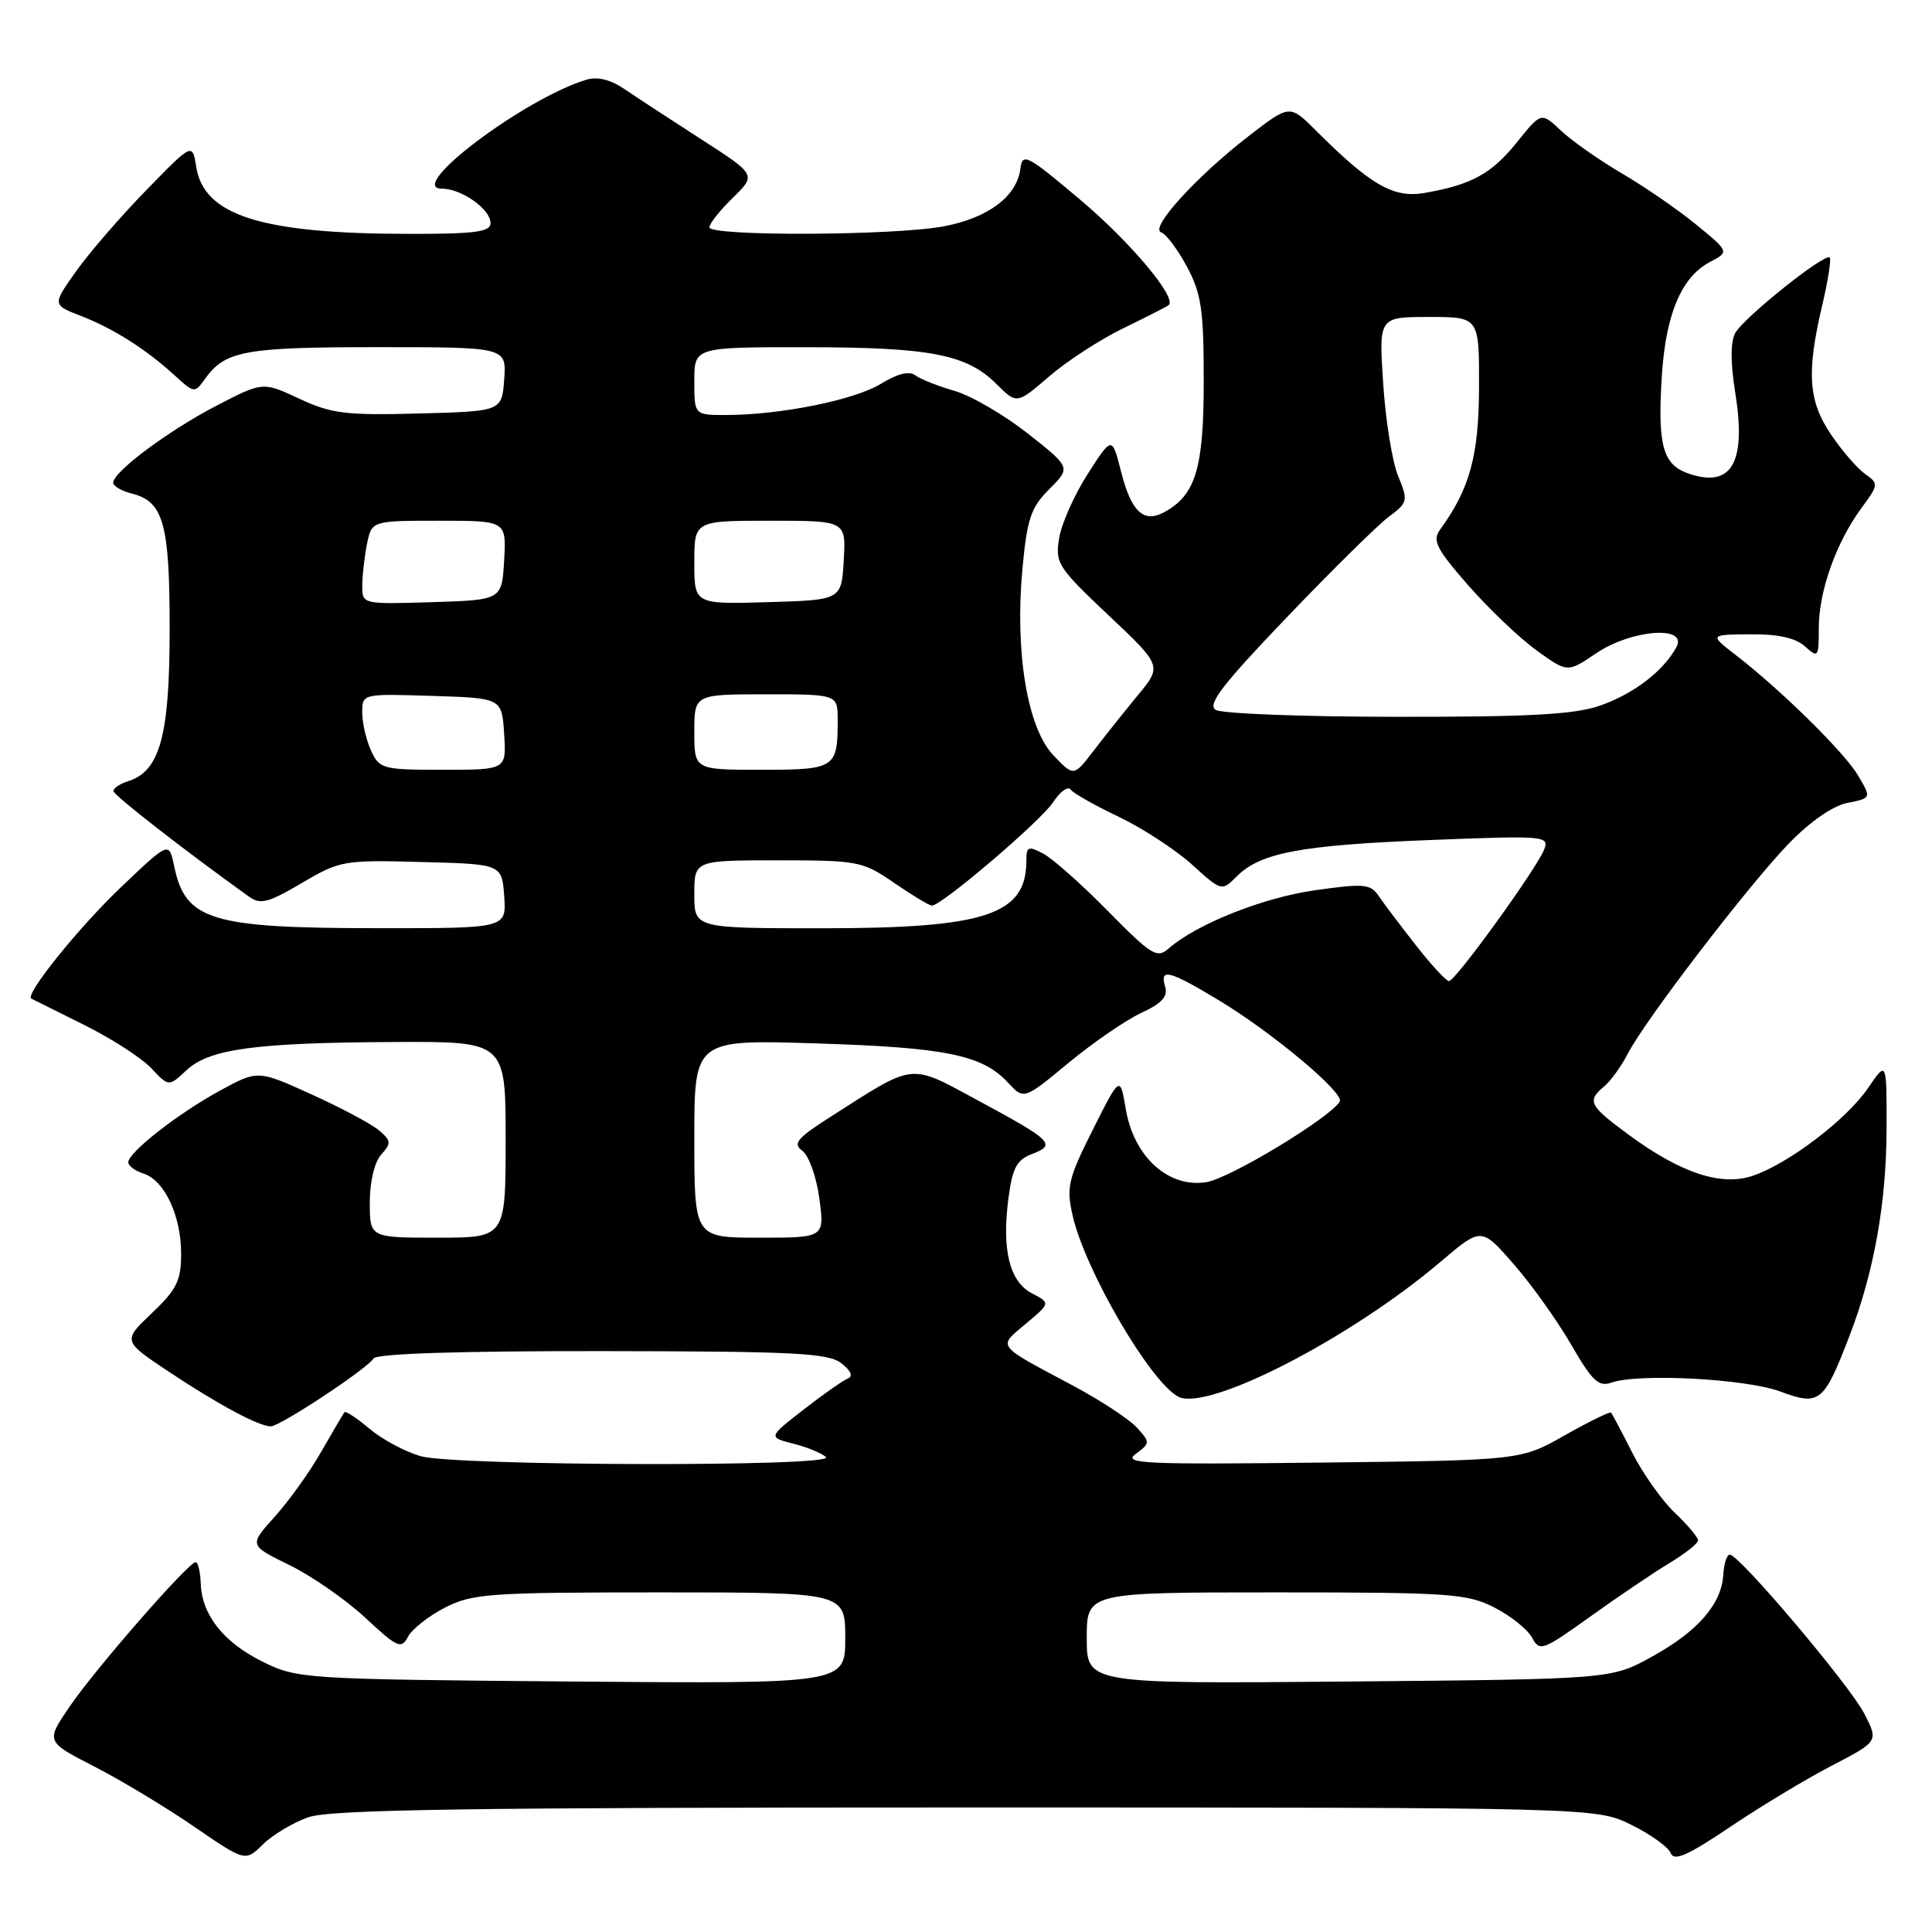 <?xml version="1.0" encoding="UTF-8" standalone="no"?>
<!DOCTYPE svg PUBLIC "-//W3C//DTD SVG 1.1//EN" "http://www.w3.org/Graphics/SVG/1.1/DTD/svg11.dtd" >
<svg xmlns="http://www.w3.org/2000/svg" xmlns:xlink="http://www.w3.org/1999/xlink" version="1.1" viewBox="0 0 256 256">
 <g >
 <path fill="currentColor"
d=" M 40.84 240.80 C 43.73 239.77 62.08 239.50 128.00 239.50 C 211.50 239.50 211.50 239.50 216.16 241.80 C 218.72 243.06 221.07 244.75 221.38 245.55 C 221.81 246.67 223.62 245.87 229.22 242.10 C 233.22 239.40 239.29 235.74 242.70 233.97 C 248.91 230.74 248.91 230.74 247.05 227.10 C 245.13 223.34 230.47 206.00 229.21 206.00 C 228.82 206.00 228.43 207.18 228.35 208.63 C 228.12 212.54 225.00 216.14 218.92 219.50 C 213.50 222.50 213.50 222.50 178.75 222.81 C 144.00 223.12 144.00 223.12 144.00 217.06 C 144.00 211.00 144.00 211.00 169.04 211.00 C 192.12 211.00 194.39 211.16 198.01 213.00 C 200.17 214.11 202.41 215.90 203.00 216.99 C 204.01 218.88 204.39 218.74 210.78 214.16 C 214.48 211.51 219.19 208.33 221.25 207.09 C 223.31 205.85 225.00 204.51 225.00 204.11 C 225.00 203.70 223.61 202.05 221.91 200.44 C 220.21 198.82 217.68 195.25 216.29 192.50 C 214.90 189.75 213.63 187.36 213.48 187.18 C 213.33 187.01 210.57 188.36 207.35 190.18 C 201.50 193.50 201.50 193.50 175.00 193.80 C 151.54 194.07 148.73 193.94 150.49 192.65 C 152.41 191.23 152.42 191.12 150.65 189.17 C 149.65 188.07 145.84 185.56 142.17 183.60 C 131.85 178.10 132.19 178.55 135.92 175.41 C 139.20 172.66 139.20 172.66 136.73 171.37 C 133.76 169.81 132.72 165.58 133.63 158.74 C 134.16 154.72 134.73 153.67 136.80 152.89 C 139.99 151.67 139.42 151.12 129.47 145.75 C 120.43 140.88 121.34 140.77 110.13 147.93 C 105.59 150.83 105.00 151.53 106.32 152.49 C 107.18 153.12 108.19 155.96 108.57 158.82 C 109.26 164.00 109.26 164.00 100.63 164.00 C 92.00 164.00 92.00 164.00 92.00 150.87 C 92.00 137.74 92.00 137.74 108.25 138.26 C 125.38 138.80 130.18 139.79 133.58 143.47 C 135.67 145.73 135.67 145.73 141.58 140.84 C 144.84 138.15 149.17 135.17 151.21 134.22 C 153.94 132.96 154.78 132.04 154.39 130.75 C 153.63 128.24 154.87 128.55 161.50 132.54 C 168.62 136.83 178.20 144.86 177.52 145.97 C 176.16 148.17 162.98 156.13 159.86 156.64 C 154.84 157.45 150.26 153.31 149.18 147.00 C 148.42 142.50 148.42 142.50 144.80 149.70 C 141.54 156.19 141.28 157.30 142.12 161.03 C 143.73 168.22 152.37 183.06 156.11 185.06 C 159.95 187.11 178.89 177.38 190.90 167.18 C 196.29 162.59 196.29 162.59 200.61 167.55 C 202.98 170.27 206.40 175.07 208.21 178.21 C 210.96 182.97 211.83 183.80 213.50 183.21 C 217.08 181.94 231.32 182.69 235.89 184.38 C 241.11 186.32 241.66 185.88 245.07 177.00 C 248.33 168.53 249.96 159.37 249.98 149.52 C 250.00 140.54 250.00 140.54 247.54 144.15 C 244.71 148.32 236.99 154.20 232.24 155.80 C 228.08 157.21 222.74 155.45 215.89 150.42 C 210.55 146.50 210.23 145.88 212.57 143.95 C 213.43 143.23 214.85 141.26 215.72 139.57 C 218.02 135.13 231.58 117.43 236.98 111.82 C 239.83 108.87 242.82 106.79 244.79 106.39 C 247.97 105.76 247.97 105.76 246.23 102.80 C 244.43 99.73 236.06 91.48 230.00 86.80 C 226.50 84.09 226.50 84.09 231.92 84.05 C 235.62 84.01 237.93 84.53 239.17 85.65 C 240.91 87.23 241.00 87.12 241.00 83.18 C 241.00 78.34 243.32 71.82 246.66 67.31 C 248.93 64.23 248.95 64.08 247.14 62.81 C 246.12 62.09 244.09 59.75 242.64 57.61 C 239.61 53.15 239.35 49.40 241.44 40.51 C 242.22 37.21 242.67 34.34 242.45 34.12 C 241.81 33.48 231.00 42.13 229.92 44.14 C 229.29 45.32 229.29 48.09 229.93 52.04 C 231.42 61.32 229.47 64.71 223.74 62.75 C 220.31 61.57 219.61 58.98 220.21 49.68 C 220.74 41.58 222.82 36.68 226.59 34.71 C 229.15 33.36 229.15 33.36 224.75 29.76 C 222.34 27.78 217.91 24.73 214.93 22.99 C 211.94 21.24 208.31 18.69 206.86 17.33 C 204.22 14.84 204.22 14.84 201.01 18.84 C 197.64 23.03 194.99 24.49 188.74 25.57 C 184.65 26.28 181.59 24.52 174.38 17.31 C 170.90 13.83 170.90 13.83 165.47 18.02 C 158.53 23.38 152.27 30.26 153.86 30.79 C 154.51 31.00 156.05 33.06 157.28 35.34 C 159.19 38.92 159.50 41.04 159.50 50.54 C 159.50 62.12 158.43 65.63 154.20 67.90 C 151.51 69.33 149.89 67.78 148.55 62.50 C 147.35 57.78 147.35 57.78 144.13 62.80 C 142.35 65.57 140.65 69.40 140.34 71.32 C 139.80 74.62 140.17 75.19 146.88 81.52 C 153.99 88.23 153.99 88.23 150.74 92.16 C 148.96 94.32 146.33 97.62 144.89 99.50 C 142.28 102.91 142.28 102.91 139.58 100.08 C 136.13 96.48 134.45 86.36 135.48 75.33 C 136.10 68.72 136.60 67.24 139.05 64.80 C 141.90 61.95 141.90 61.95 136.20 57.45 C 133.06 54.98 128.70 52.44 126.50 51.80 C 124.30 51.17 121.95 50.23 121.28 49.73 C 120.48 49.12 118.92 49.51 116.75 50.84 C 113.28 52.99 103.44 54.98 96.25 54.99 C 92.00 55.00 92.00 55.00 92.00 50.50 C 92.00 46.00 92.00 46.00 106.75 46.01 C 123.24 46.01 128.10 46.95 132.03 50.88 C 134.73 53.57 134.73 53.57 139.03 49.87 C 141.39 47.83 145.84 44.95 148.91 43.46 C 151.99 41.97 154.66 40.60 154.86 40.43 C 155.98 39.44 149.78 32.07 143.14 26.47 C 136.01 20.46 135.48 20.19 135.20 22.39 C 134.73 26.03 130.93 28.88 125.06 29.99 C 118.51 31.23 94.00 31.33 94.00 30.12 C 94.00 29.63 95.40 27.87 97.11 26.20 C 100.22 23.16 100.22 23.16 92.86 18.42 C 88.81 15.81 84.25 12.83 82.71 11.78 C 80.91 10.55 79.15 10.12 77.71 10.56 C 69.47 13.05 53.63 25.00 58.57 25.00 C 61.16 25.00 65.00 27.72 65.00 29.56 C 65.00 30.73 62.95 31.00 54.25 30.99 C 34.68 30.98 27.01 28.57 26.00 22.11 C 25.50 18.92 25.50 18.92 19.37 25.21 C 15.99 28.67 11.82 33.50 10.08 35.95 C 6.93 40.39 6.93 40.39 10.72 41.86 C 15.06 43.55 19.35 46.27 23.14 49.74 C 25.71 52.10 25.81 52.11 27.14 50.24 C 29.81 46.48 32.37 46.00 49.99 46.00 C 67.11 46.00 67.11 46.00 66.81 50.25 C 66.50 54.50 66.50 54.50 55.50 54.79 C 45.81 55.05 43.93 54.82 39.66 52.83 C 34.82 50.57 34.82 50.57 28.66 53.77 C 22.32 57.06 15.00 62.52 15.00 63.96 C 15.00 64.41 16.11 65.06 17.47 65.40 C 21.68 66.46 22.49 69.38 22.48 83.50 C 22.47 97.49 21.19 102.17 17.01 103.50 C 15.90 103.85 15.01 104.44 15.03 104.82 C 15.06 105.37 24.15 112.46 32.96 118.79 C 34.50 119.90 35.52 119.64 39.98 117.01 C 45.04 114.03 45.52 113.94 55.85 114.22 C 66.50 114.50 66.50 114.50 66.81 118.75 C 67.11 123.00 67.11 123.00 50.31 122.99 C 27.88 122.99 24.57 121.98 23.07 114.74 C 22.40 111.50 22.40 111.50 16.09 117.50 C 10.48 122.83 3.22 131.84 4.15 132.32 C 4.34 132.42 7.47 133.98 11.11 135.79 C 14.75 137.59 18.76 140.18 20.04 141.54 C 22.36 144.01 22.36 144.01 24.69 141.83 C 27.70 138.99 33.78 138.16 52.25 138.07 C 67.00 138.00 67.00 138.00 67.00 151.00 C 67.00 164.00 67.00 164.00 58.00 164.00 C 49.00 164.00 49.00 164.00 49.00 159.33 C 49.00 156.57 49.62 153.98 50.51 152.99 C 51.86 151.50 51.83 151.16 50.26 149.81 C 49.29 148.97 45.28 146.83 41.34 145.04 C 34.17 141.78 34.17 141.78 29.19 144.49 C 23.62 147.52 17.00 152.69 17.00 154.01 C 17.00 154.48 17.90 155.15 19.01 155.50 C 21.79 156.39 24.00 161.08 24.00 166.11 C 24.00 169.69 23.43 170.86 20.12 174.00 C 16.25 177.68 16.25 177.68 22.37 181.76 C 28.95 186.13 34.30 189.00 35.88 189.00 C 37.11 189.00 48.65 181.38 49.49 180.01 C 49.89 179.36 60.83 179.01 79.81 179.03 C 105.35 179.06 109.78 179.28 111.50 180.65 C 112.75 181.63 113.07 182.39 112.35 182.66 C 111.72 182.90 109.08 184.75 106.49 186.77 C 101.77 190.44 101.77 190.44 105.14 191.30 C 106.99 191.77 108.93 192.57 109.45 193.08 C 110.79 194.38 60.48 194.26 55.78 192.96 C 53.74 192.39 50.68 190.76 48.99 189.34 C 47.30 187.91 45.79 186.92 45.64 187.13 C 45.48 187.33 44.10 189.69 42.56 192.37 C 41.03 195.06 38.24 198.94 36.38 201.00 C 32.99 204.76 32.99 204.76 38.37 207.39 C 41.33 208.84 45.85 211.98 48.41 214.37 C 52.68 218.34 53.17 218.56 54.07 216.86 C 54.62 215.84 56.83 214.11 58.99 213.00 C 62.61 211.16 64.88 211.00 87.46 211.00 C 112.00 211.00 112.00 211.00 112.00 217.06 C 112.00 223.11 112.00 223.11 75.75 222.81 C 40.26 222.51 39.40 222.45 34.83 220.20 C 29.62 217.63 26.74 214.00 26.60 209.80 C 26.54 208.26 26.24 207.00 25.92 207.00 C 24.97 207.00 12.63 221.13 9.22 226.14 C 6.06 230.77 6.06 230.77 12.47 234.06 C 16.00 235.87 21.95 239.45 25.69 242.02 C 32.50 246.69 32.50 246.69 34.84 244.39 C 36.12 243.13 38.82 241.51 40.84 240.80 Z  M 187.61 125.25 C 185.56 122.64 183.35 119.70 182.68 118.72 C 181.60 117.12 180.75 117.04 174.20 117.97 C 167.32 118.95 158.51 122.46 154.83 125.70 C 153.31 127.03 152.54 126.55 146.83 120.74 C 143.35 117.20 139.49 113.78 138.25 113.12 C 136.25 112.06 136.00 112.17 136.00 114.03 C 136.00 121.22 130.64 123.00 108.98 123.00 C 92.00 123.00 92.00 123.00 92.00 118.50 C 92.00 114.00 92.00 114.00 103.07 114.00 C 113.73 114.00 114.30 114.11 118.50 117.00 C 120.90 118.65 123.14 120.00 123.48 120.00 C 124.77 120.00 137.89 108.81 139.52 106.33 C 140.46 104.90 141.51 104.13 141.86 104.62 C 142.21 105.10 145.07 106.73 148.22 108.22 C 151.36 109.72 155.72 112.56 157.91 114.53 C 161.88 118.12 161.88 118.12 163.87 116.13 C 167.01 112.99 172.32 111.99 189.42 111.31 C 204.67 110.71 205.31 110.76 204.62 112.54 C 203.66 115.05 192.85 130.00 192.00 130.00 C 191.63 130.00 189.65 127.86 187.61 125.25 Z  M 49.16 99.45 C 48.52 98.05 48.00 95.79 48.00 94.42 C 48.00 91.92 48.00 91.92 57.25 92.21 C 66.50 92.50 66.50 92.50 66.80 97.25 C 67.11 102.00 67.11 102.00 58.72 102.00 C 50.69 102.00 50.27 101.89 49.16 99.45 Z  M 92.00 97.00 C 92.00 92.00 92.00 92.00 101.50 92.00 C 111.00 92.00 111.00 92.00 111.00 95.42 C 111.00 101.79 110.68 102.00 100.89 102.00 C 92.00 102.00 92.00 102.00 92.00 97.00 Z  M 161.07 94.06 C 159.95 93.35 162.02 90.66 170.48 81.83 C 176.44 75.60 182.52 69.60 183.99 68.50 C 186.56 66.58 186.61 66.37 185.26 63.07 C 184.48 61.18 183.59 55.67 183.28 50.82 C 182.70 42.00 182.70 42.00 189.35 42.00 C 196.00 42.00 196.00 42.00 195.98 51.25 C 195.96 60.38 194.76 64.76 190.81 70.19 C 189.77 71.63 190.32 72.72 194.54 77.55 C 197.27 80.67 201.35 84.55 203.60 86.18 C 207.70 89.14 207.70 89.14 211.49 86.57 C 216.15 83.41 223.70 82.83 222.13 85.75 C 220.43 88.90 216.52 91.90 212.10 93.47 C 208.67 94.67 202.93 95.00 185.12 94.98 C 172.68 94.98 161.85 94.56 161.07 94.06 Z  M 48.00 77.66 C 48.00 76.34 48.28 73.84 48.62 72.12 C 49.25 69.00 49.25 69.00 58.18 69.00 C 67.10 69.00 67.10 69.00 66.80 74.25 C 66.50 79.50 66.50 79.50 57.25 79.79 C 48.06 80.07 48.00 80.06 48.00 77.66 Z  M 92.00 74.54 C 92.00 69.00 92.00 69.00 102.05 69.00 C 112.10 69.00 112.10 69.00 111.80 74.25 C 111.50 79.50 111.50 79.50 101.75 79.79 C 92.00 80.07 92.00 80.07 92.00 74.54 Z "/>
</g>
</svg>